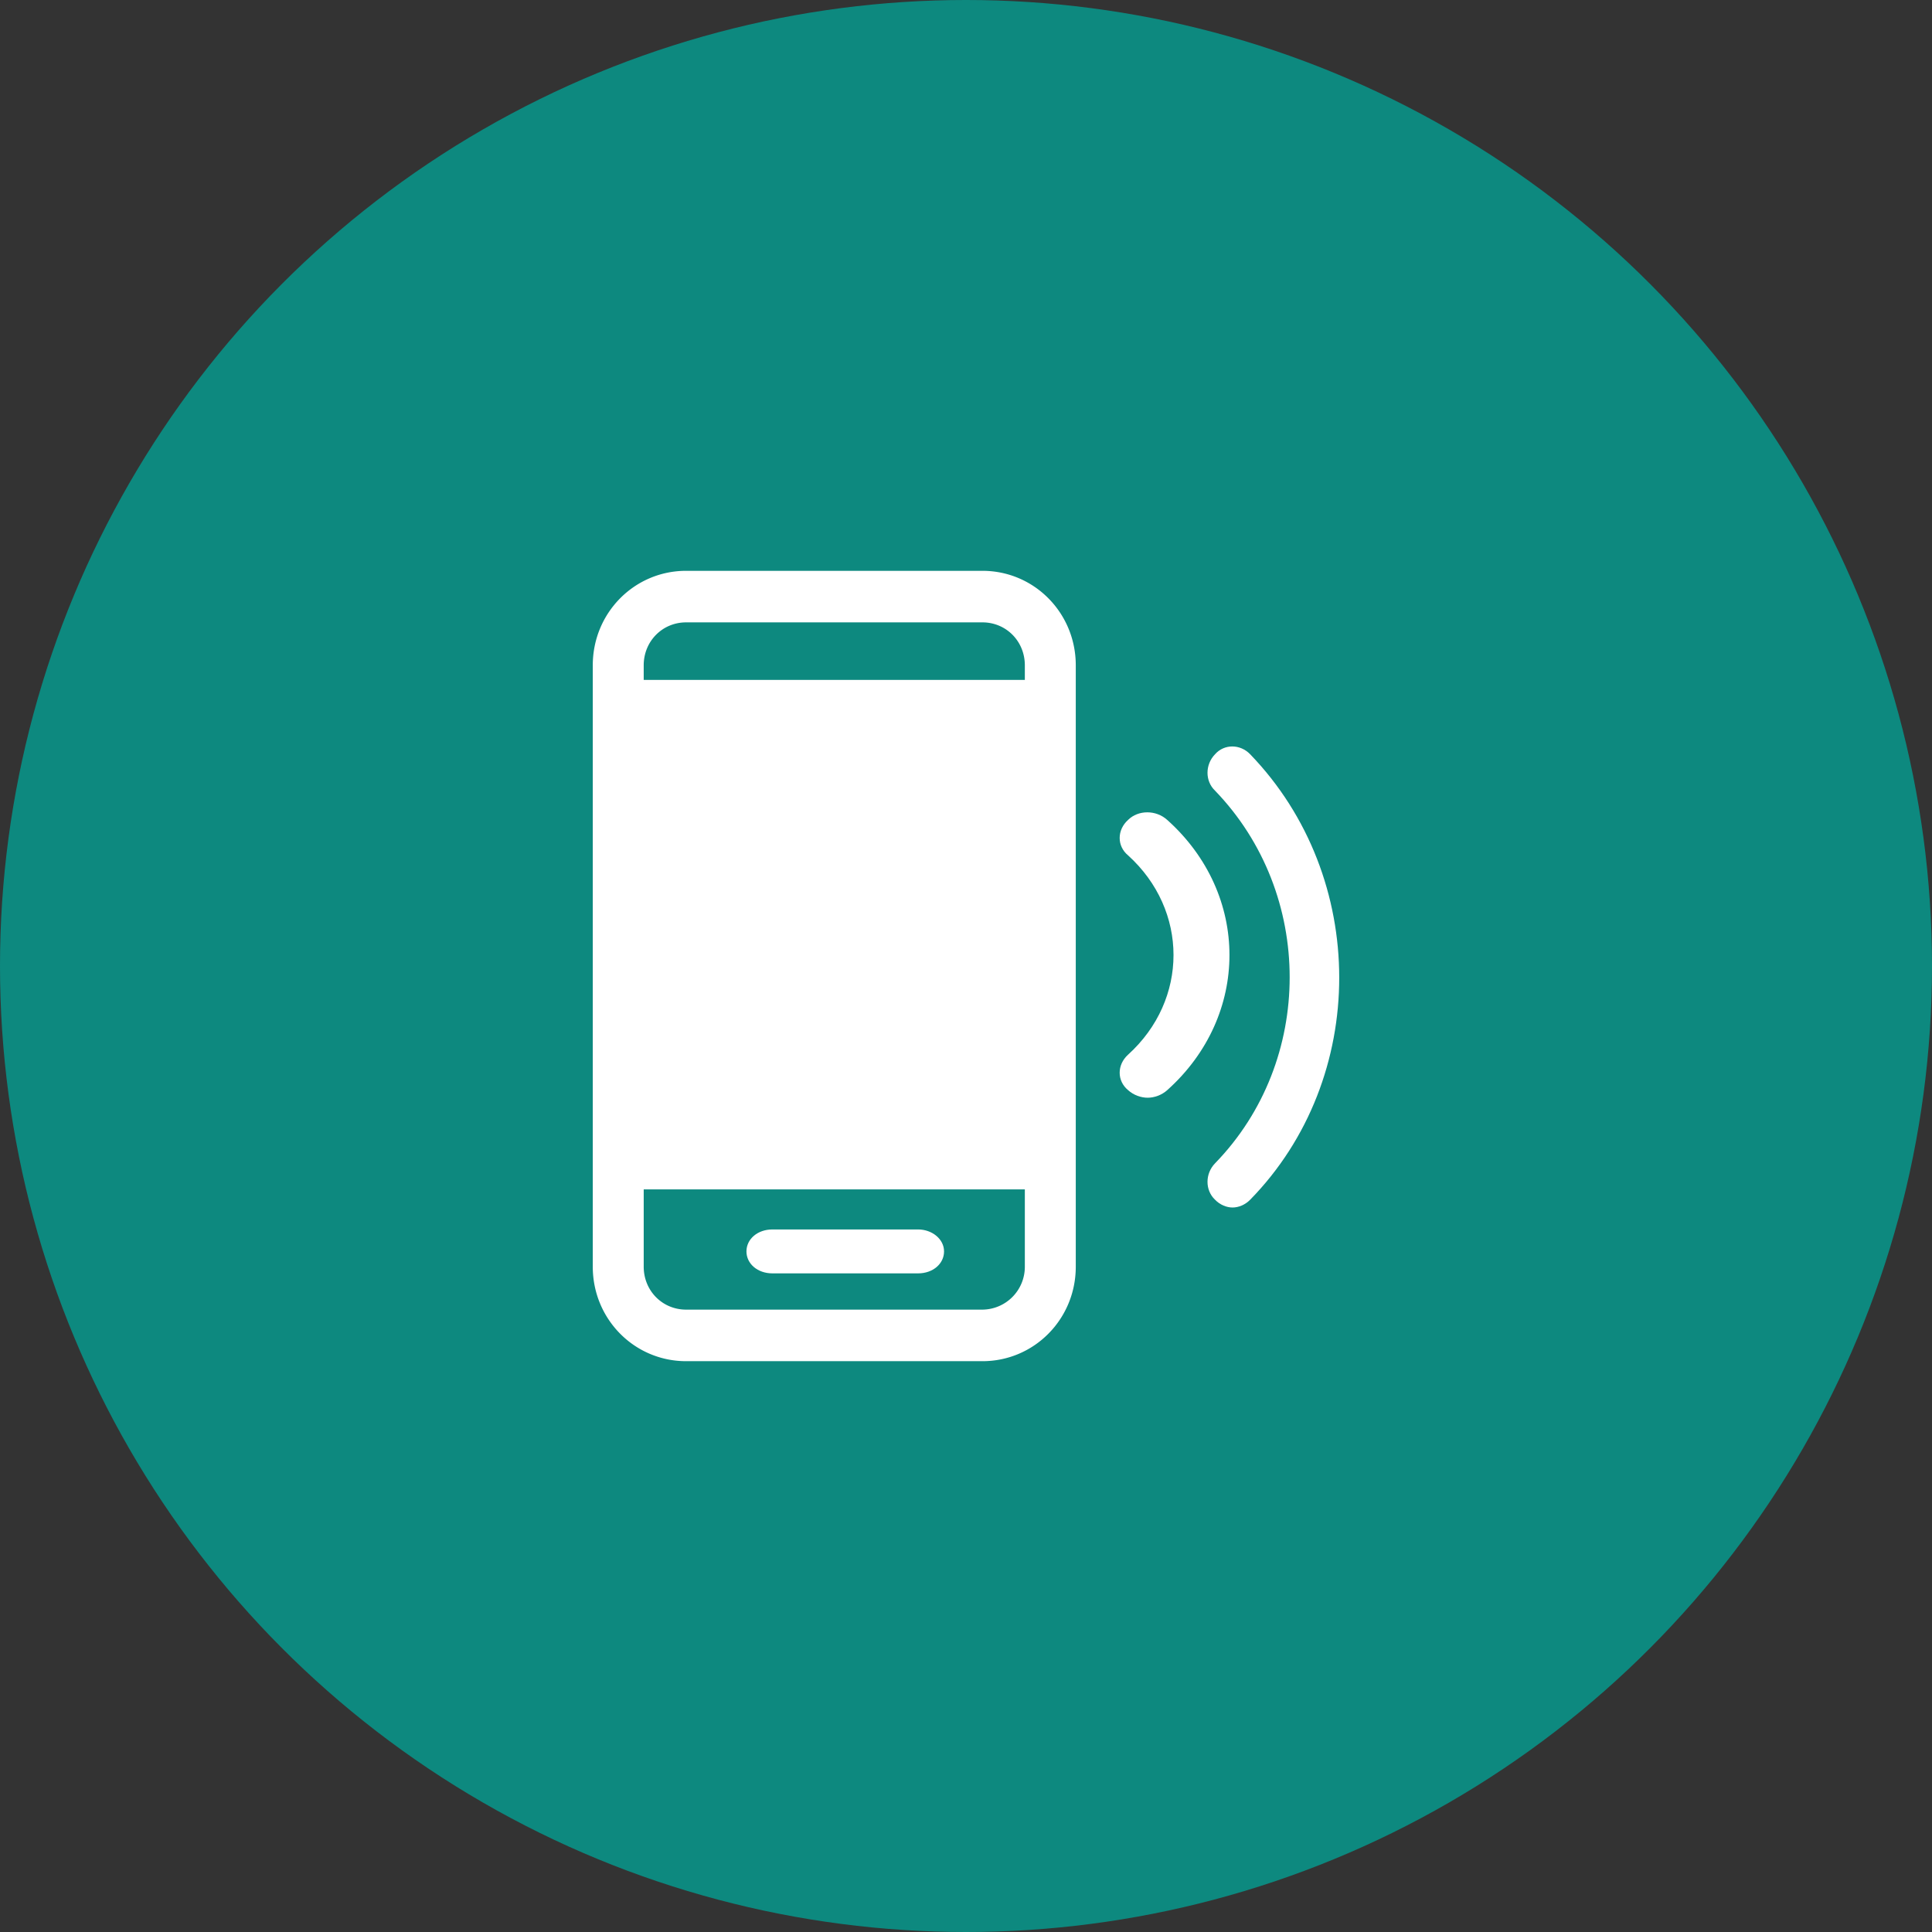 <svg width="88" height="88" viewBox="0 0 88 88" xmlns="http://www.w3.org/2000/svg"><rect x="0" y="0" width="88" height="88" fill="#333333" stroke="none"/><title>Group 67</title><g fill="none" fill-rule="evenodd"><circle fill="#0D897F" cx="44" cy="44" r="44"/><g fill="#FFF" fill-rule="nonzero"><path d="M44.747 26H31.253C28.894 26 27 27.917 27 30.304v27.392C27 60.083 28.894 62 31.253 62h13.494C47.106 62 49 60.083 49 57.696V30.304C49 27.917 47.106 26 44.747 26zm-13.494 2.348h13.494c1.083 0 1.933.86 1.933 1.956v.665H29.32v-.665c0-1.096.85-1.956 1.933-1.956zm13.494 31.304H31.253c-1.083 0-1.933-.86-1.933-1.956v-3.522h17.36v3.522a1.95 1.95 0 0 1-1.933 1.956z"/><path d="M41.82 56h-6.64c-.669 0-1.18.434-1.18 1 0 .566.511 1 1.18 1h6.64c.669 0 1.18-.434 1.18-1 0-.566-.55-1-1.18-1zM53.165 37.346c-.509-.461-1.317-.461-1.783 0-.51.461-.51 1.193 0 1.615 2.76 2.5 2.76 6.578 0 9.078-.51.462-.51 1.193 0 1.615.255.232.594.346.893.346.296 0 .637-.116.892-.346 3.778-3.385 3.778-8.923-.002-12.308z"/><path d="M56.943 34.355c-.457-.473-1.182-.473-1.6 0-.457.473-.457 1.224 0 1.658 4.533 4.697 4.533 12.316 0 16.975-.457.473-.457 1.224 0 1.657.229.238.532.355.8.355.267 0 .572-.119.801-.355 5.408-5.525 5.408-14.685-.001-20.29z"/></g></g></svg>